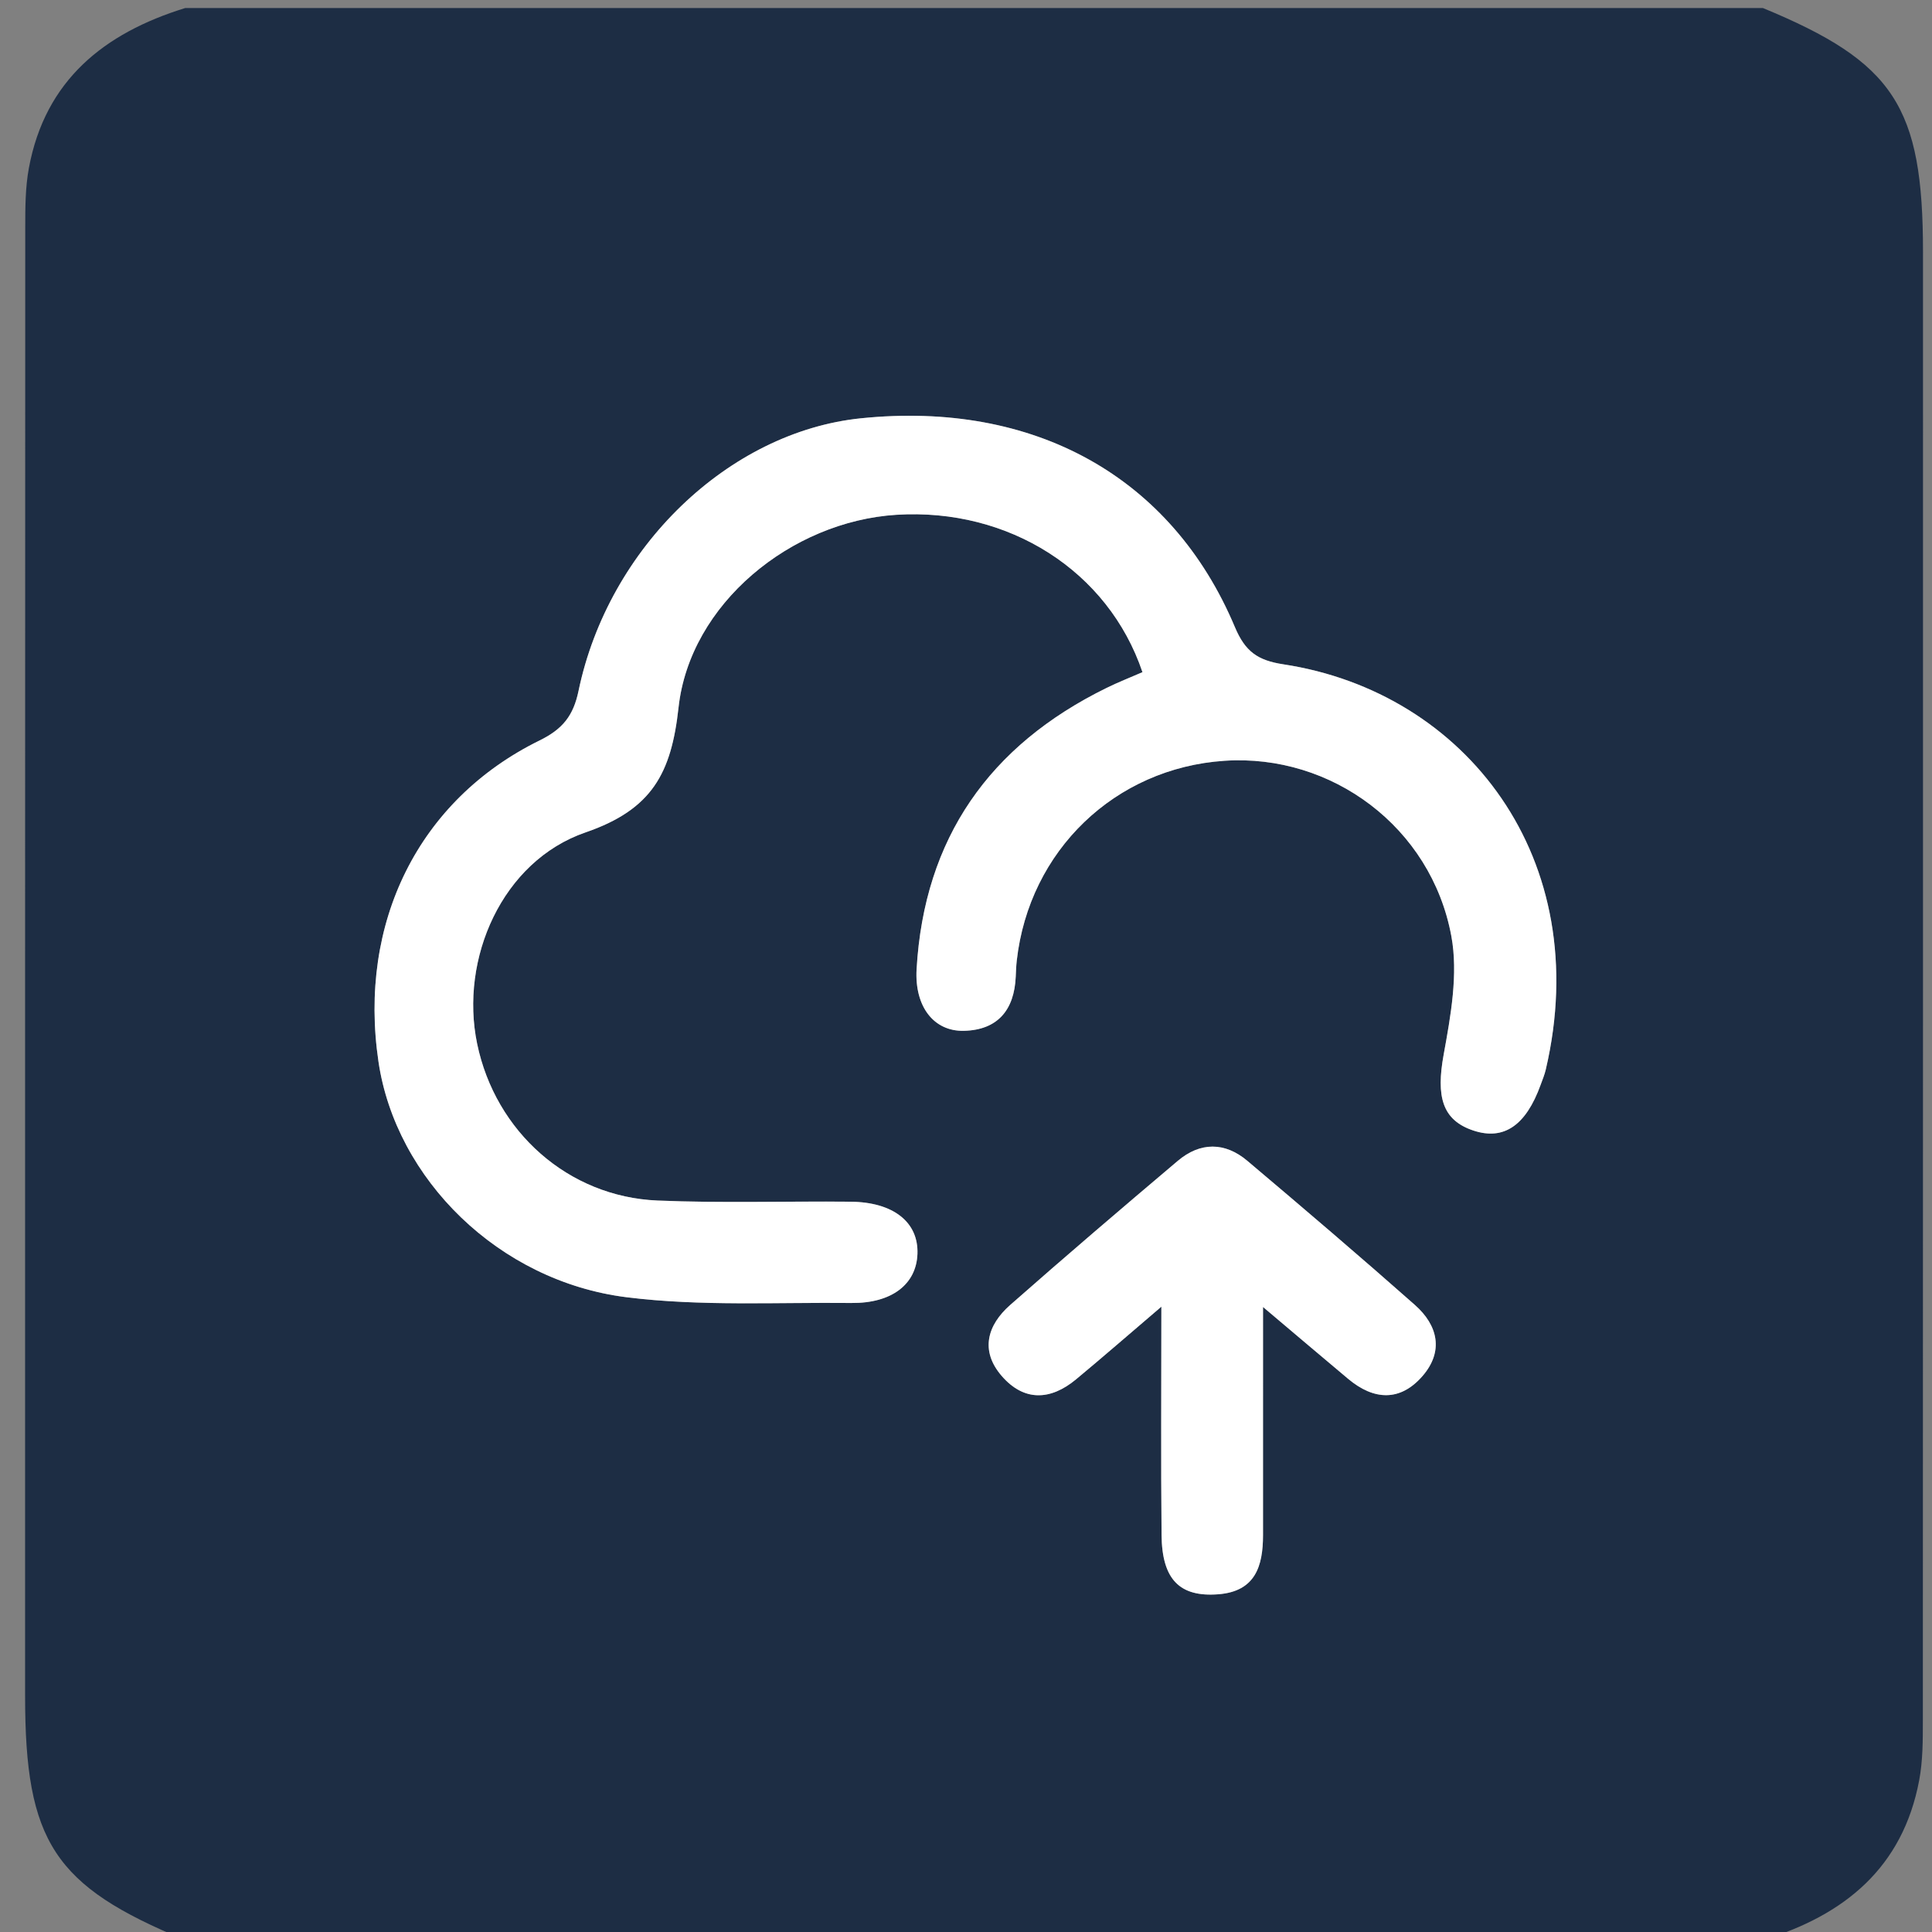 <?xml version="1.0" encoding="utf-8"?>
<!-- Generator: Adobe Illustrator 16.0.0, SVG Export Plug-In . SVG Version: 6.00 Build 0)  -->
<!DOCTYPE svg PUBLIC "-//W3C//DTD SVG 1.1//EN" "http://www.w3.org/Graphics/SVG/1.1/DTD/svg11.dtd">
<svg version="1.1" id="图层_1" xmlns="http://www.w3.org/2000/svg" xmlns:xlink="http://www.w3.org/1999/xlink" x="0px" y="0px"
	 width="240px" height="240px" viewBox="0 0 240 240" enable-background="new 0 0 240 240" xml:space="preserve">
<rect x="0" y="0" width="240" height="240" fill="#808080" stroke="none"/>
<path fill-rule="evenodd" clip-rule="evenodd" fill="#1D2D44" d="M219,241c-65.333,0-130.667,0-196,0
	c-16.274-6.707-19.882-12.207-19.882-30.311c0-60.792-0.005-121.584,0.018-182.376c0.001-2.487,0.003-5.023,0.455-7.453
	C5.617,9.956,12.938,4.111,23,1c65.333,0,130.667,0,196,0c16.281,6.726,19.882,12.215,19.882,30.311
	c0,60.792,0.005,121.585-0.018,182.377c-0.001,2.487,0.003,5.025-0.453,7.454C236.367,232.028,229.098,237.924,219,241z
	 M141.921,83.5c-1.48,0.646-3.009,1.244-4.477,1.965c-14.527,7.134-22.636,18.647-23.579,34.924
	c-0.269,4.644,2.135,7.748,5.874,7.661c4.21-0.099,6.262-2.597,6.441-6.727c0.028-0.666,0.053-1.333,0.127-1.994
	c1.539-13.667,12.195-23.915,25.805-24.824c13.316-0.891,25.677,8.246,28.181,21.78c0.869,4.698-0.074,9.886-0.953,14.71
	c-0.951,5.215-0.196,8.152,3.699,9.445c3.77,1.25,6.519-0.622,8.349-5.69c0.225-0.624,0.485-1.243,0.636-1.887
	c6.117-26.153-9.906-46.887-32.604-50.342c-3.207-0.488-4.742-1.6-6.015-4.624c-7.874-18.72-24.98-28.144-46.469-25.936
	C90.549,53.646,75.583,67.979,71.868,85.83c-0.639,3.071-1.96,4.738-4.826,6.146c-15.055,7.395-22.577,22.659-20.024,39.913
	c2.153,14.554,14.924,27.269,30.823,29.258c9.196,1.151,18.611,0.616,27.928,0.713c5.021,0.052,8.057-2.33,8.201-6.085
	c0.151-3.937-2.969-6.444-8.305-6.496c-7.997-0.077-16.004,0.192-23.988-0.145c-11.088-0.468-20.13-8.54-22.402-19.471
	c-2.197-10.567,3.101-22.689,13.468-26.261c8.261-2.845,10.655-7.348,11.548-15.504c1.409-12.87,13.961-23.129,27.076-23.949
	C125.313,63.077,137.676,70.921,141.921,83.5z M144.27,162.32c0,10.129-0.067,19.252,0.024,28.374
	c0.056,5.532,2.266,7.722,7.039,7.354c4.614-0.354,5.562-3.499,5.563-7.35c0.002-9.078,0.001-18.156,0.001-28.336
	c4.092,3.455,7.325,6.201,10.577,8.927c3.179,2.664,6.457,2.852,9.237-0.354c2.662-3.071,1.907-6.304-0.946-8.825
	c-6.856-6.062-13.821-12.002-20.815-17.905c-2.787-2.353-5.847-2.359-8.64,0.001c-6.991,5.908-13.951,11.855-20.82,17.904
	c-2.842,2.502-3.76,5.672-1.075,8.793c2.761,3.211,6.063,3.092,9.248,0.451C136.974,168.607,140.217,165.778,144.27,162.32z"/>
<path fill-rule="evenodd" clip-rule="evenodd" fill="#FFFFFF" d="M141.921,83.5c-4.245-12.579-16.608-20.423-30.556-19.55
	c-13.114,0.82-25.667,11.079-27.076,23.949c-0.893,8.156-3.287,12.659-11.548,15.504c-10.367,3.571-15.665,15.693-13.468,26.261
	c2.272,10.931,11.314,19.003,22.402,19.471c7.983,0.337,15.991,0.067,23.988,0.145c5.335,0.052,8.456,2.56,8.305,6.496
	c-0.144,3.755-3.18,6.137-8.201,6.085c-9.317-0.097-18.732,0.438-27.928-0.713c-15.898-1.989-28.67-14.704-30.823-29.258
	c-2.553-17.254,4.969-32.519,20.024-39.913c2.866-1.408,4.187-3.075,4.826-6.146c3.716-17.852,18.681-32.185,35.068-33.868
	c21.488-2.208,38.595,7.216,46.469,25.936c1.272,3.024,2.808,4.136,6.015,4.624c22.698,3.455,38.722,24.188,32.604,50.342
	c-0.15,0.644-0.411,1.263-0.636,1.887c-1.83,5.068-4.579,6.94-8.349,5.69c-3.896-1.293-4.65-4.23-3.699-9.445
	c0.879-4.824,1.822-10.012,0.953-14.71c-2.504-13.534-14.864-22.671-28.181-21.78c-13.609,0.909-24.266,11.157-25.805,24.824
	c-0.074,0.661-0.099,1.328-0.127,1.994c-0.18,4.13-2.231,6.628-6.441,6.727c-3.739,0.087-6.143-3.018-5.874-7.661
	c0.943-16.276,9.052-27.79,23.579-34.924C138.912,84.744,140.44,84.146,141.921,83.5z"/>
<path fill-rule="evenodd" clip-rule="evenodd" fill="#FFFFFF" d="M144.27,162.32c-4.053,3.458-7.296,6.287-10.607,9.033
	c-3.185,2.641-6.487,2.76-9.248-0.451c-2.685-3.121-1.767-6.291,1.075-8.793c6.869-6.049,13.829-11.996,20.82-17.904
	c2.793-2.36,5.853-2.354,8.64-0.001c6.994,5.903,13.959,11.844,20.815,17.905c2.854,2.521,3.608,5.754,0.946,8.825
	c-2.78,3.206-6.059,3.019-9.237,0.354c-3.252-2.726-6.485-5.472-10.577-8.927c0,10.18,0.001,19.258-0.001,28.336
	c-0.001,3.851-0.948,6.995-5.563,7.35c-4.773,0.368-6.983-1.821-7.039-7.354C144.202,181.572,144.27,172.449,144.27,162.32z"/>
</svg>
